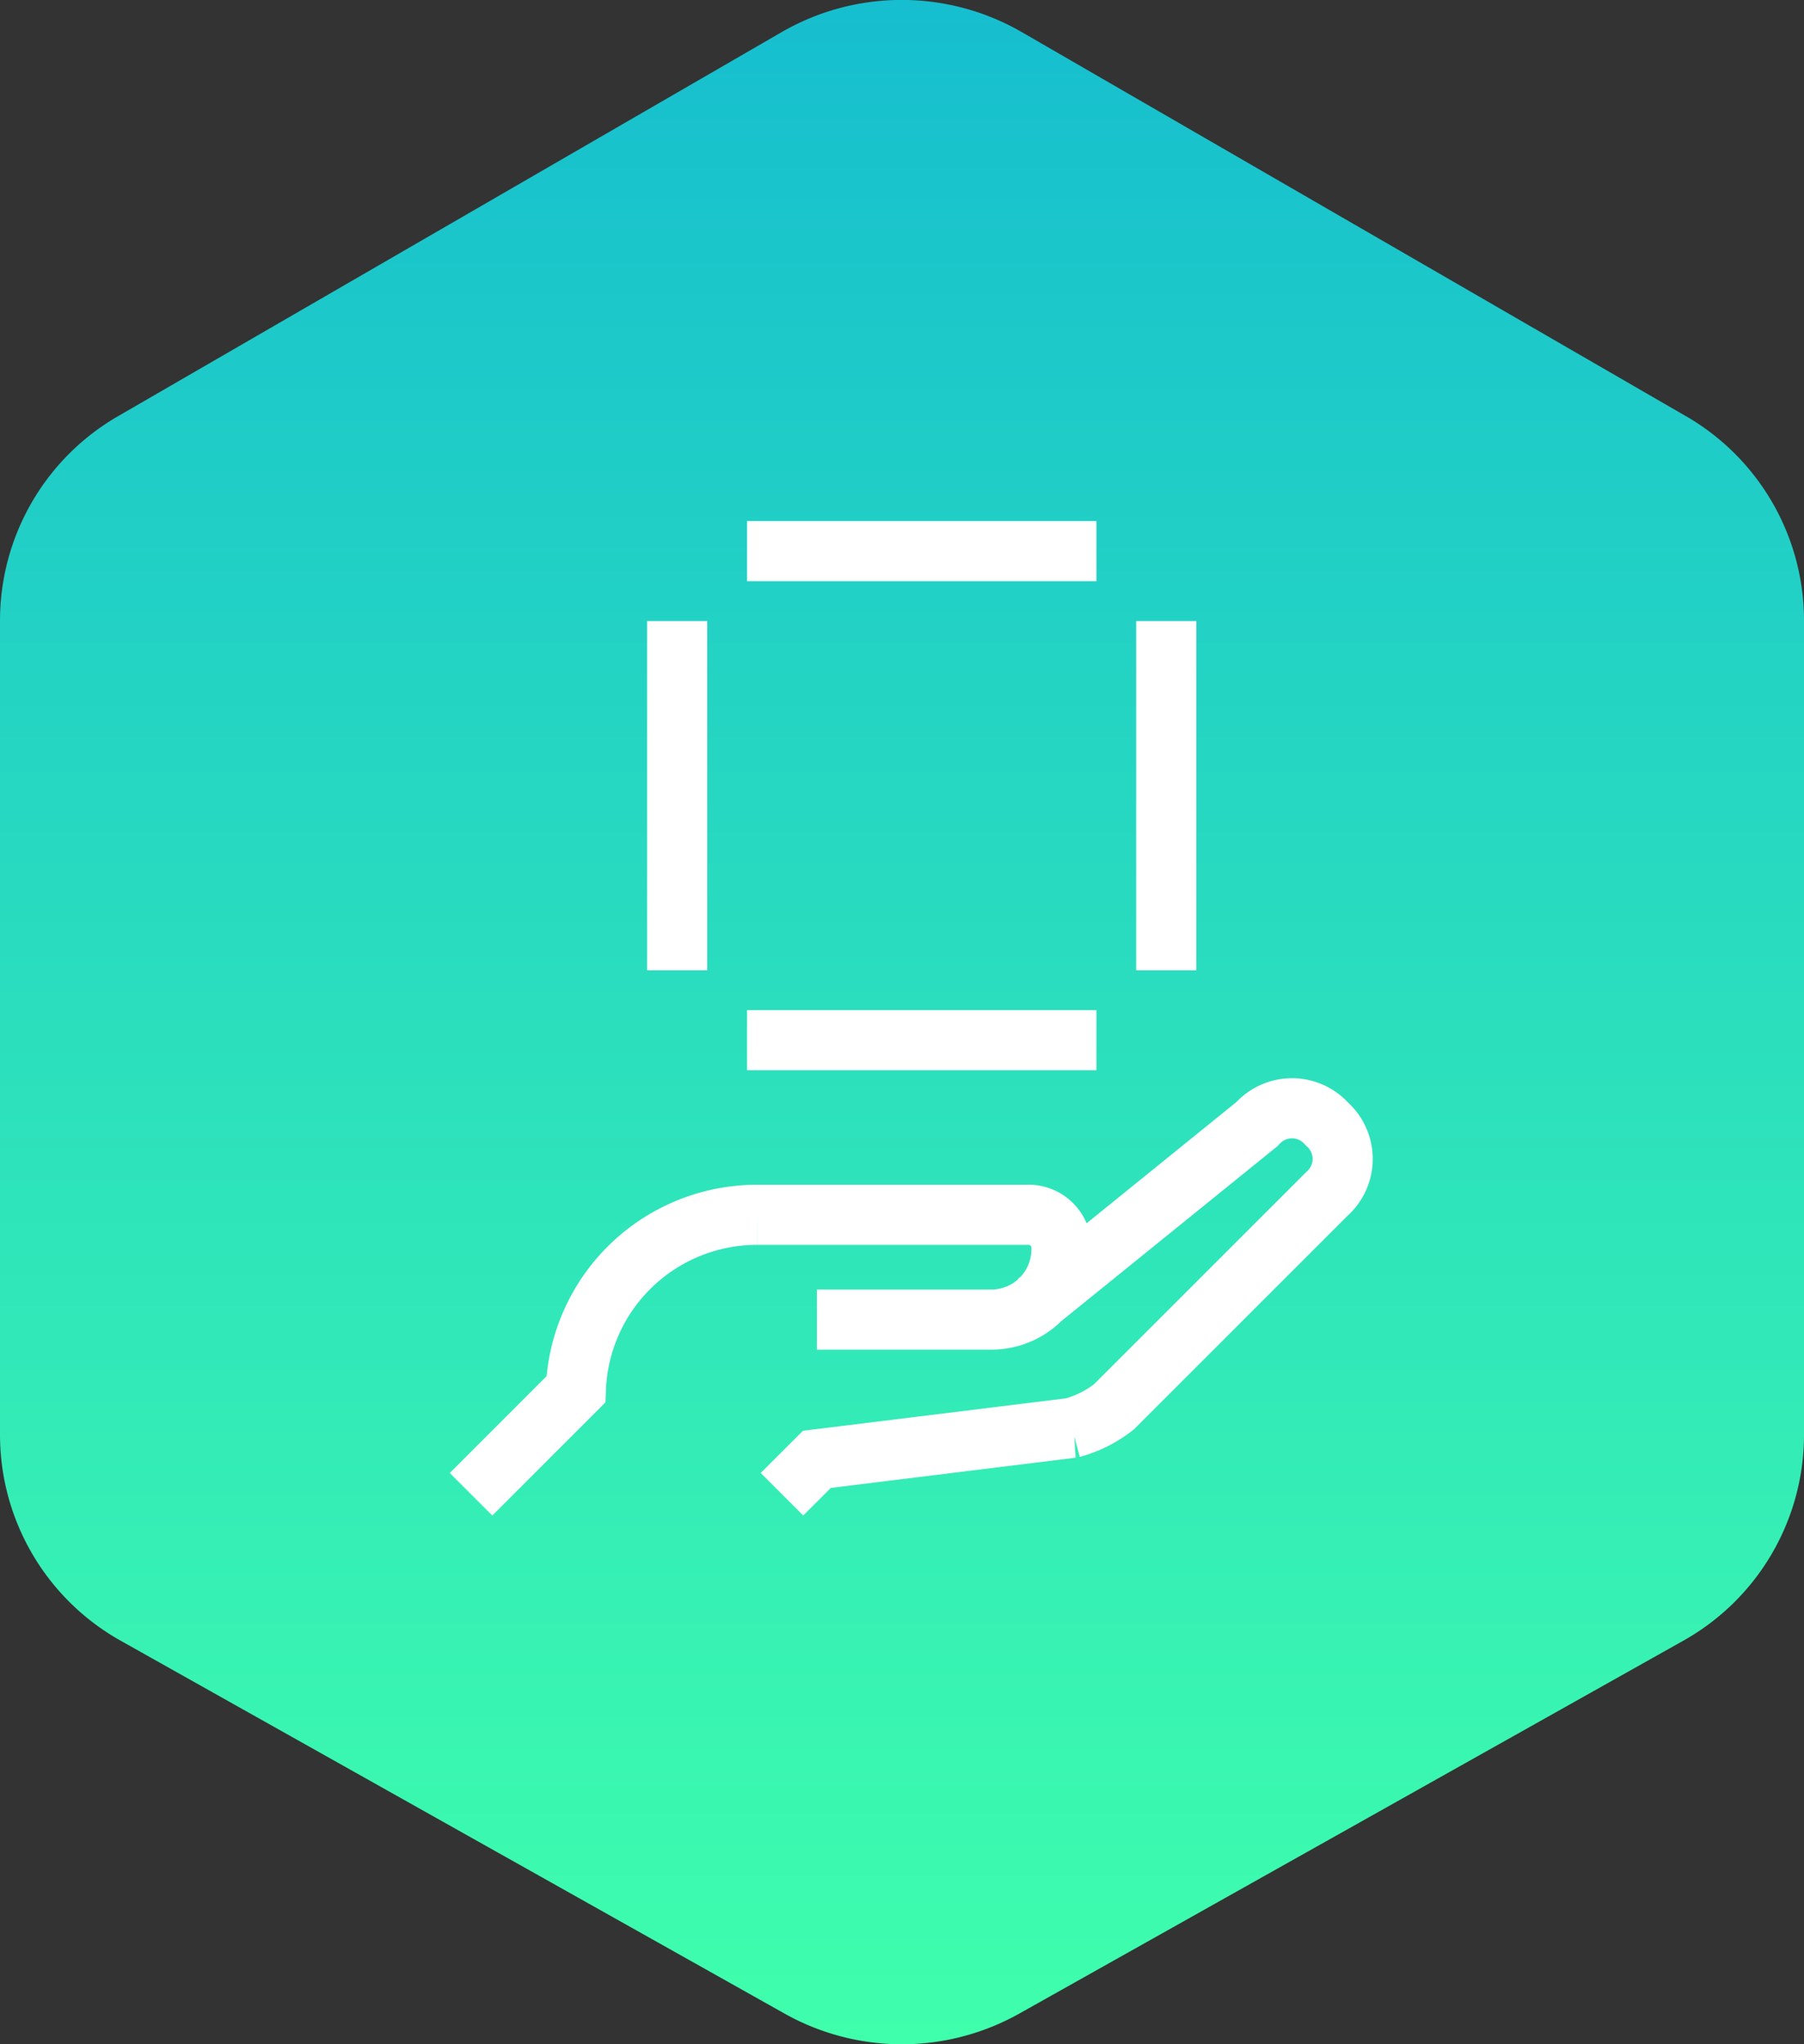 <svg xmlns="http://www.w3.org/2000/svg" xmlns:xlink="http://www.w3.org/1999/xlink" width="90" height="102" viewBox="0 0 90 102">
  <rect x="0" y="0" width="90" height="102" fill="#333333" stroke="none"/>
  <defs>
    <linearGradient id="linear-gradient" x1="0.5" x2="0.5" y2="1" gradientUnits="objectBoundingBox">
      <stop offset="0" stop-color="#16becf"/>
      <stop offset="1" stop-color="#3fffac"/>
    </linearGradient>
  </defs>
  <g id="trust" transform="translate(-1757 -2358)">
    <path id="Path_1820" data-name="Path 1820" d="M84.1,43.758l0,0A11.781,11.781,0,0,1,90,53.951V94.606a11.778,11.778,0,0,1-6.032,10.265l-33.117,18.6a11.961,11.961,0,0,1-11.709,0L6.03,104.871A11.78,11.78,0,0,1,0,94.607V53.953A11.782,11.782,0,0,1,5.9,43.76L39,24.6a11.975,11.975,0,0,1,11.973,0L84.1,43.76Z" transform="translate(1757 2335)" fill-rule="evenodd" fill="url(#linear-gradient)"/>
    <path id="trust-2" data-name="trust" d="M11.183,6.386V23.815m24.4-17.429V23.815M14.669,2.9H32.1M14.669,27.3H32.1M16.412,49.958l1.743-1.743,12.723-1.569A5.89,5.89,0,0,0,32.969,45.6L43.6,34.969a2.329,2.329,0,0,0,0-3.486h0a2.329,2.329,0,0,0-3.486,0l-10.98,8.889m-10.98.871h8.714a3.5,3.5,0,0,0,3.486-3.486h0a1.647,1.647,0,0,0-1.743-1.743H15.192m0,0a9.044,9.044,0,0,0-9.063,8.714L.9,49.958" transform="translate(1779.6 2382.6)" fill="none" stroke="#fff" stroke-miterlimit="10" stroke-width="3"/>
  </g>
</svg>
